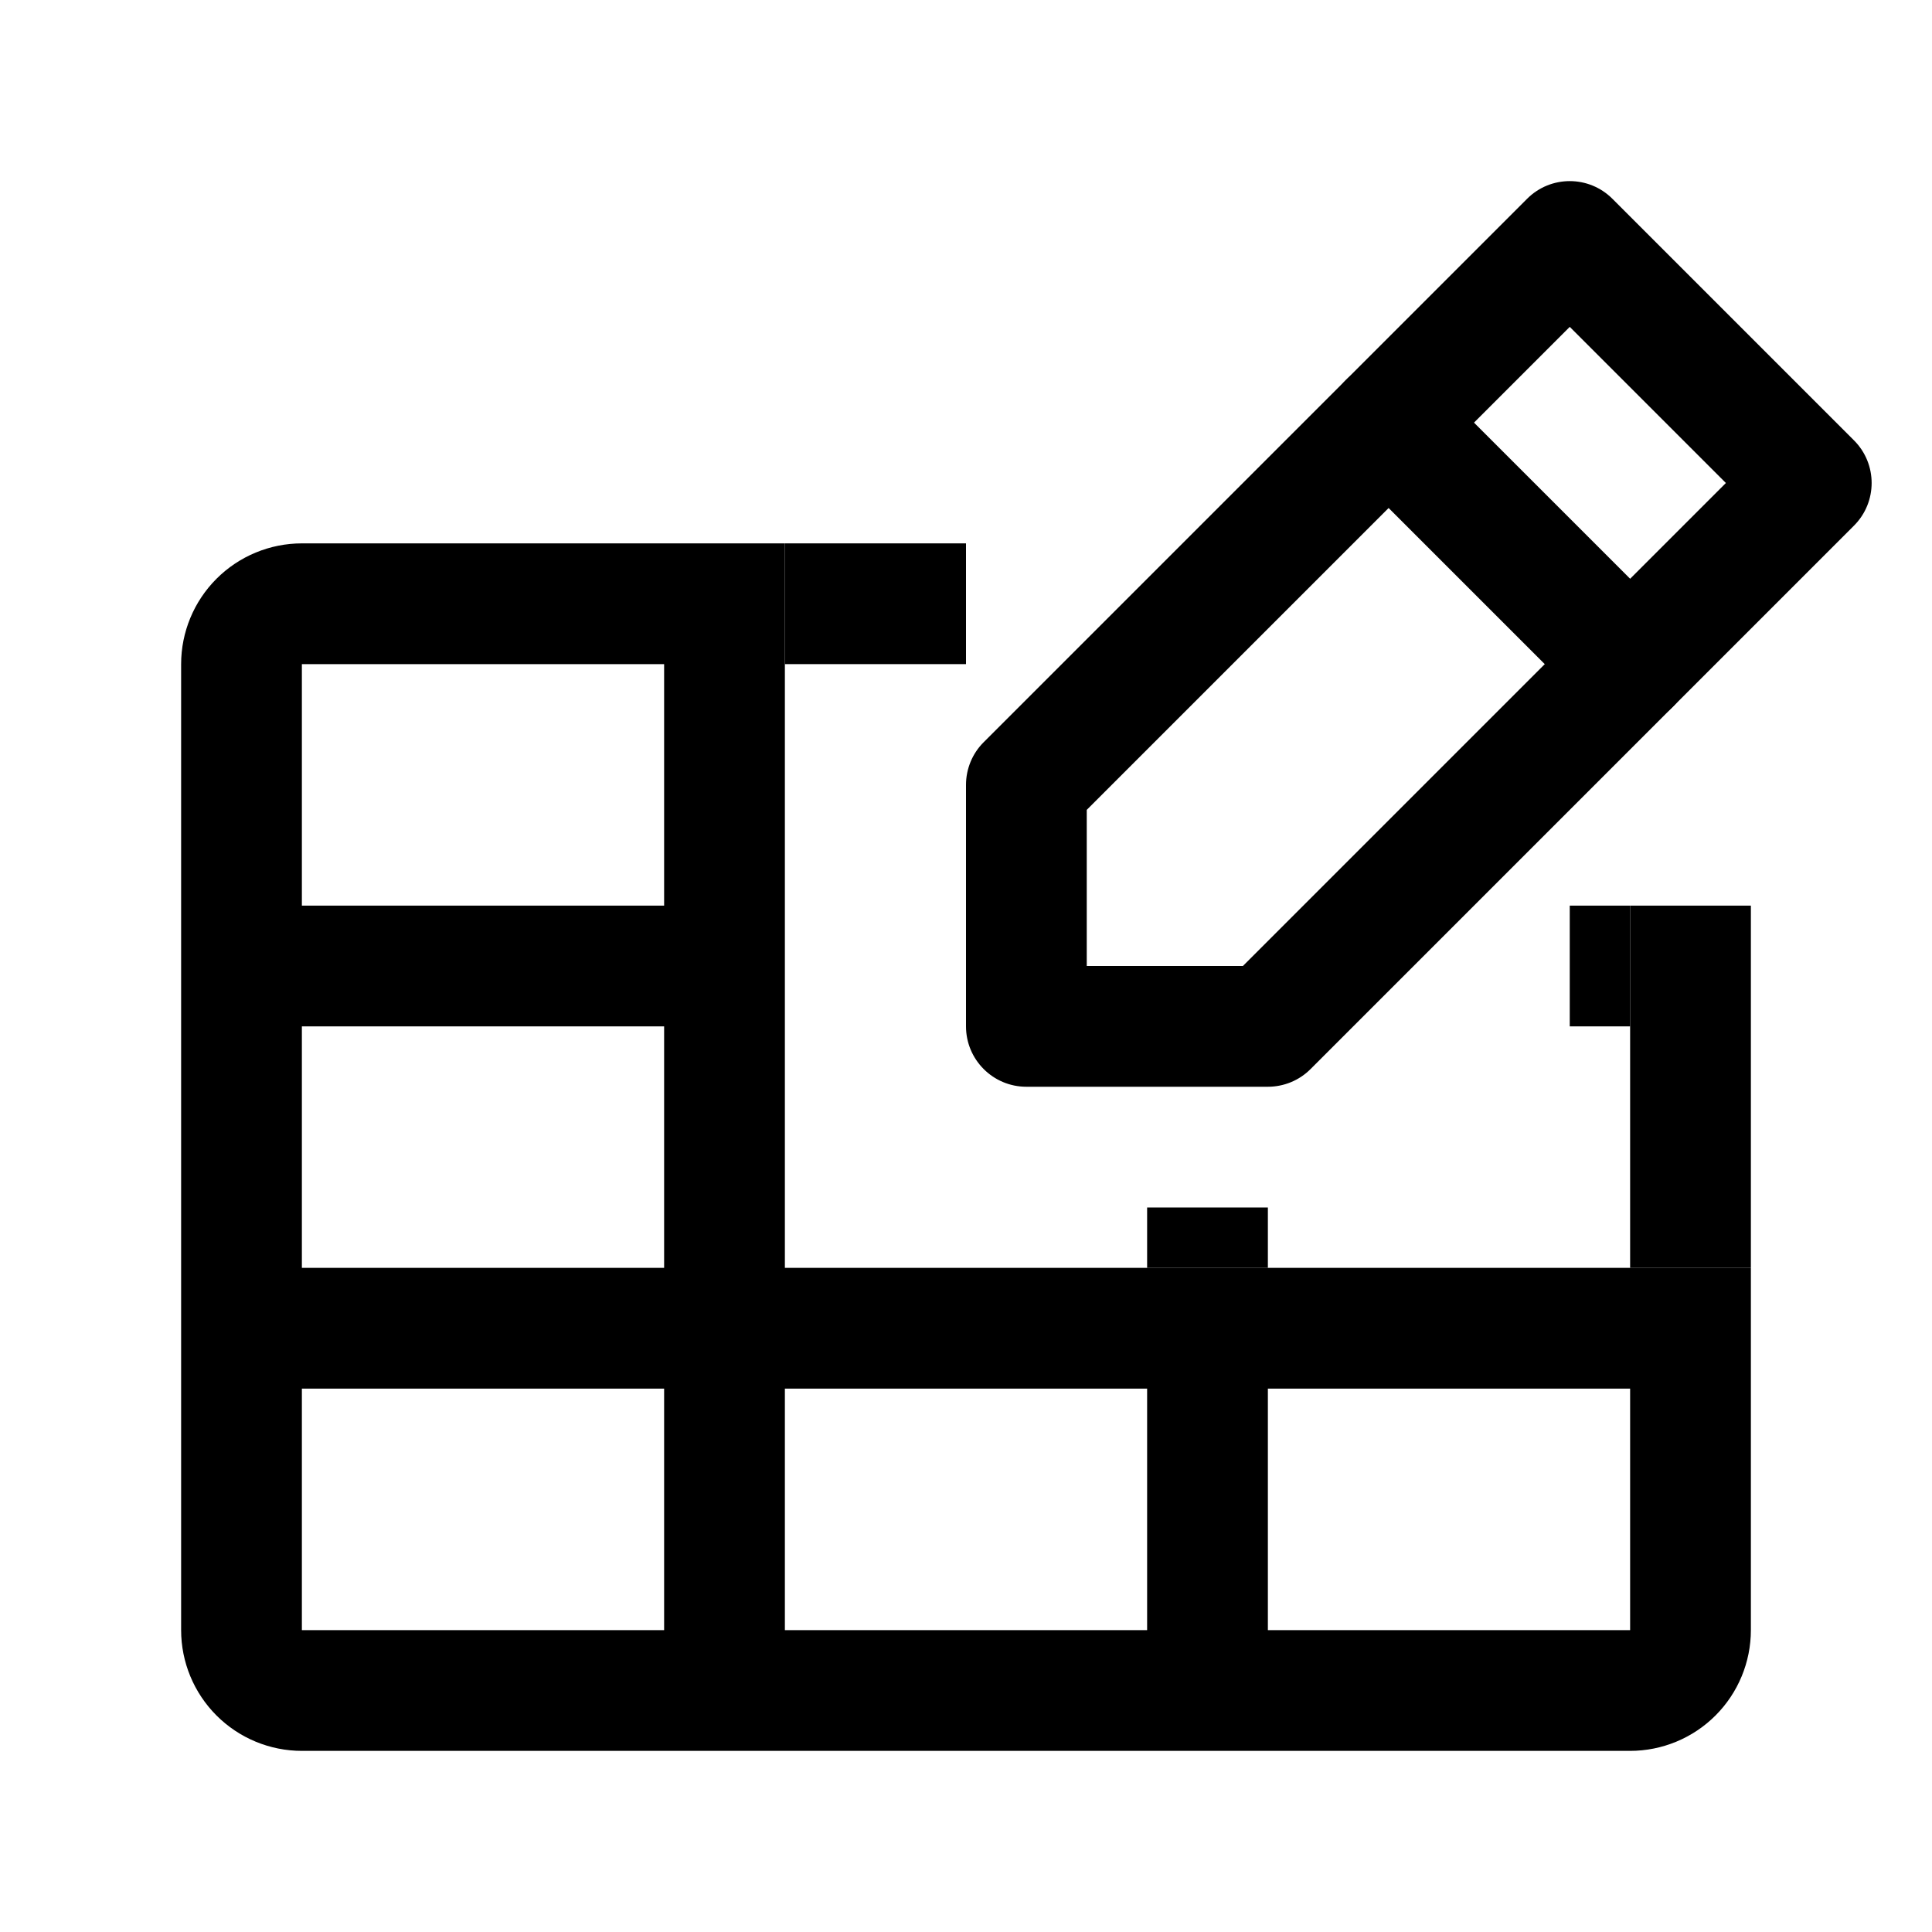 <svg width="1em" height="1em" viewBox="0 0 32 32" fill="currentColor" xmlns="http://www.w3.org/2000/svg">
<path d="M13 9H5C4.47 9 3.961 9.211 3.586 9.586C3.211 9.961 3 10.47 3 11V27C3 27.53 3.211 28.039 3.586 28.414C3.961 28.789 4.47 29 5 29H27C27.53 29 28.039 28.789 28.414 28.414C28.789 28.039 29 27.53 29 27V21H13V9ZM19 23V27H13V23H19ZM5 17H11V21H5V17ZM11 11V15H5V11H11ZM5 23H11V27H5V23ZM27 27H21V23H27V27Z" fill="currentColor"/>
<path d="M13 9V11H16V9H13Z" fill="#currentColor"/>
<path d="M27 21H29V15H27V17V21Z" fill="currentColor"/>
<path d="M27 15H26V17H27V15Z" fill="currentColor"/>
<path d="M19 21H21V20H19V21Z" fill="currentColor"/>
<path fill-rule="evenodd" clip-rule="evenodd" d="M25.293 3.293C25.683 2.902 26.317 2.902 26.707 3.293L30.707 7.293C31.098 7.683 31.098 8.317 30.707 8.707L21.707 17.707C21.52 17.895 21.265 18 21 18H17C16.448 18 16 17.552 16 17V13C16 12.735 16.105 12.48 16.293 12.293L25.293 3.293ZM18 13.414V16H20.586L28.586 8L26 5.414L18 13.414Z" fill="currentColor"/>
<path fill-rule="evenodd" clip-rule="evenodd" d="M22.293 6.293C22.683 5.902 23.317 5.902 23.707 6.293L27.707 10.293C28.098 10.683 28.098 11.317 27.707 11.707C27.317 12.098 26.683 12.098 26.293 11.707L22.293 7.707C21.902 7.317 21.902 6.683 22.293 6.293Z" fill="currentColor"/>
</svg>
